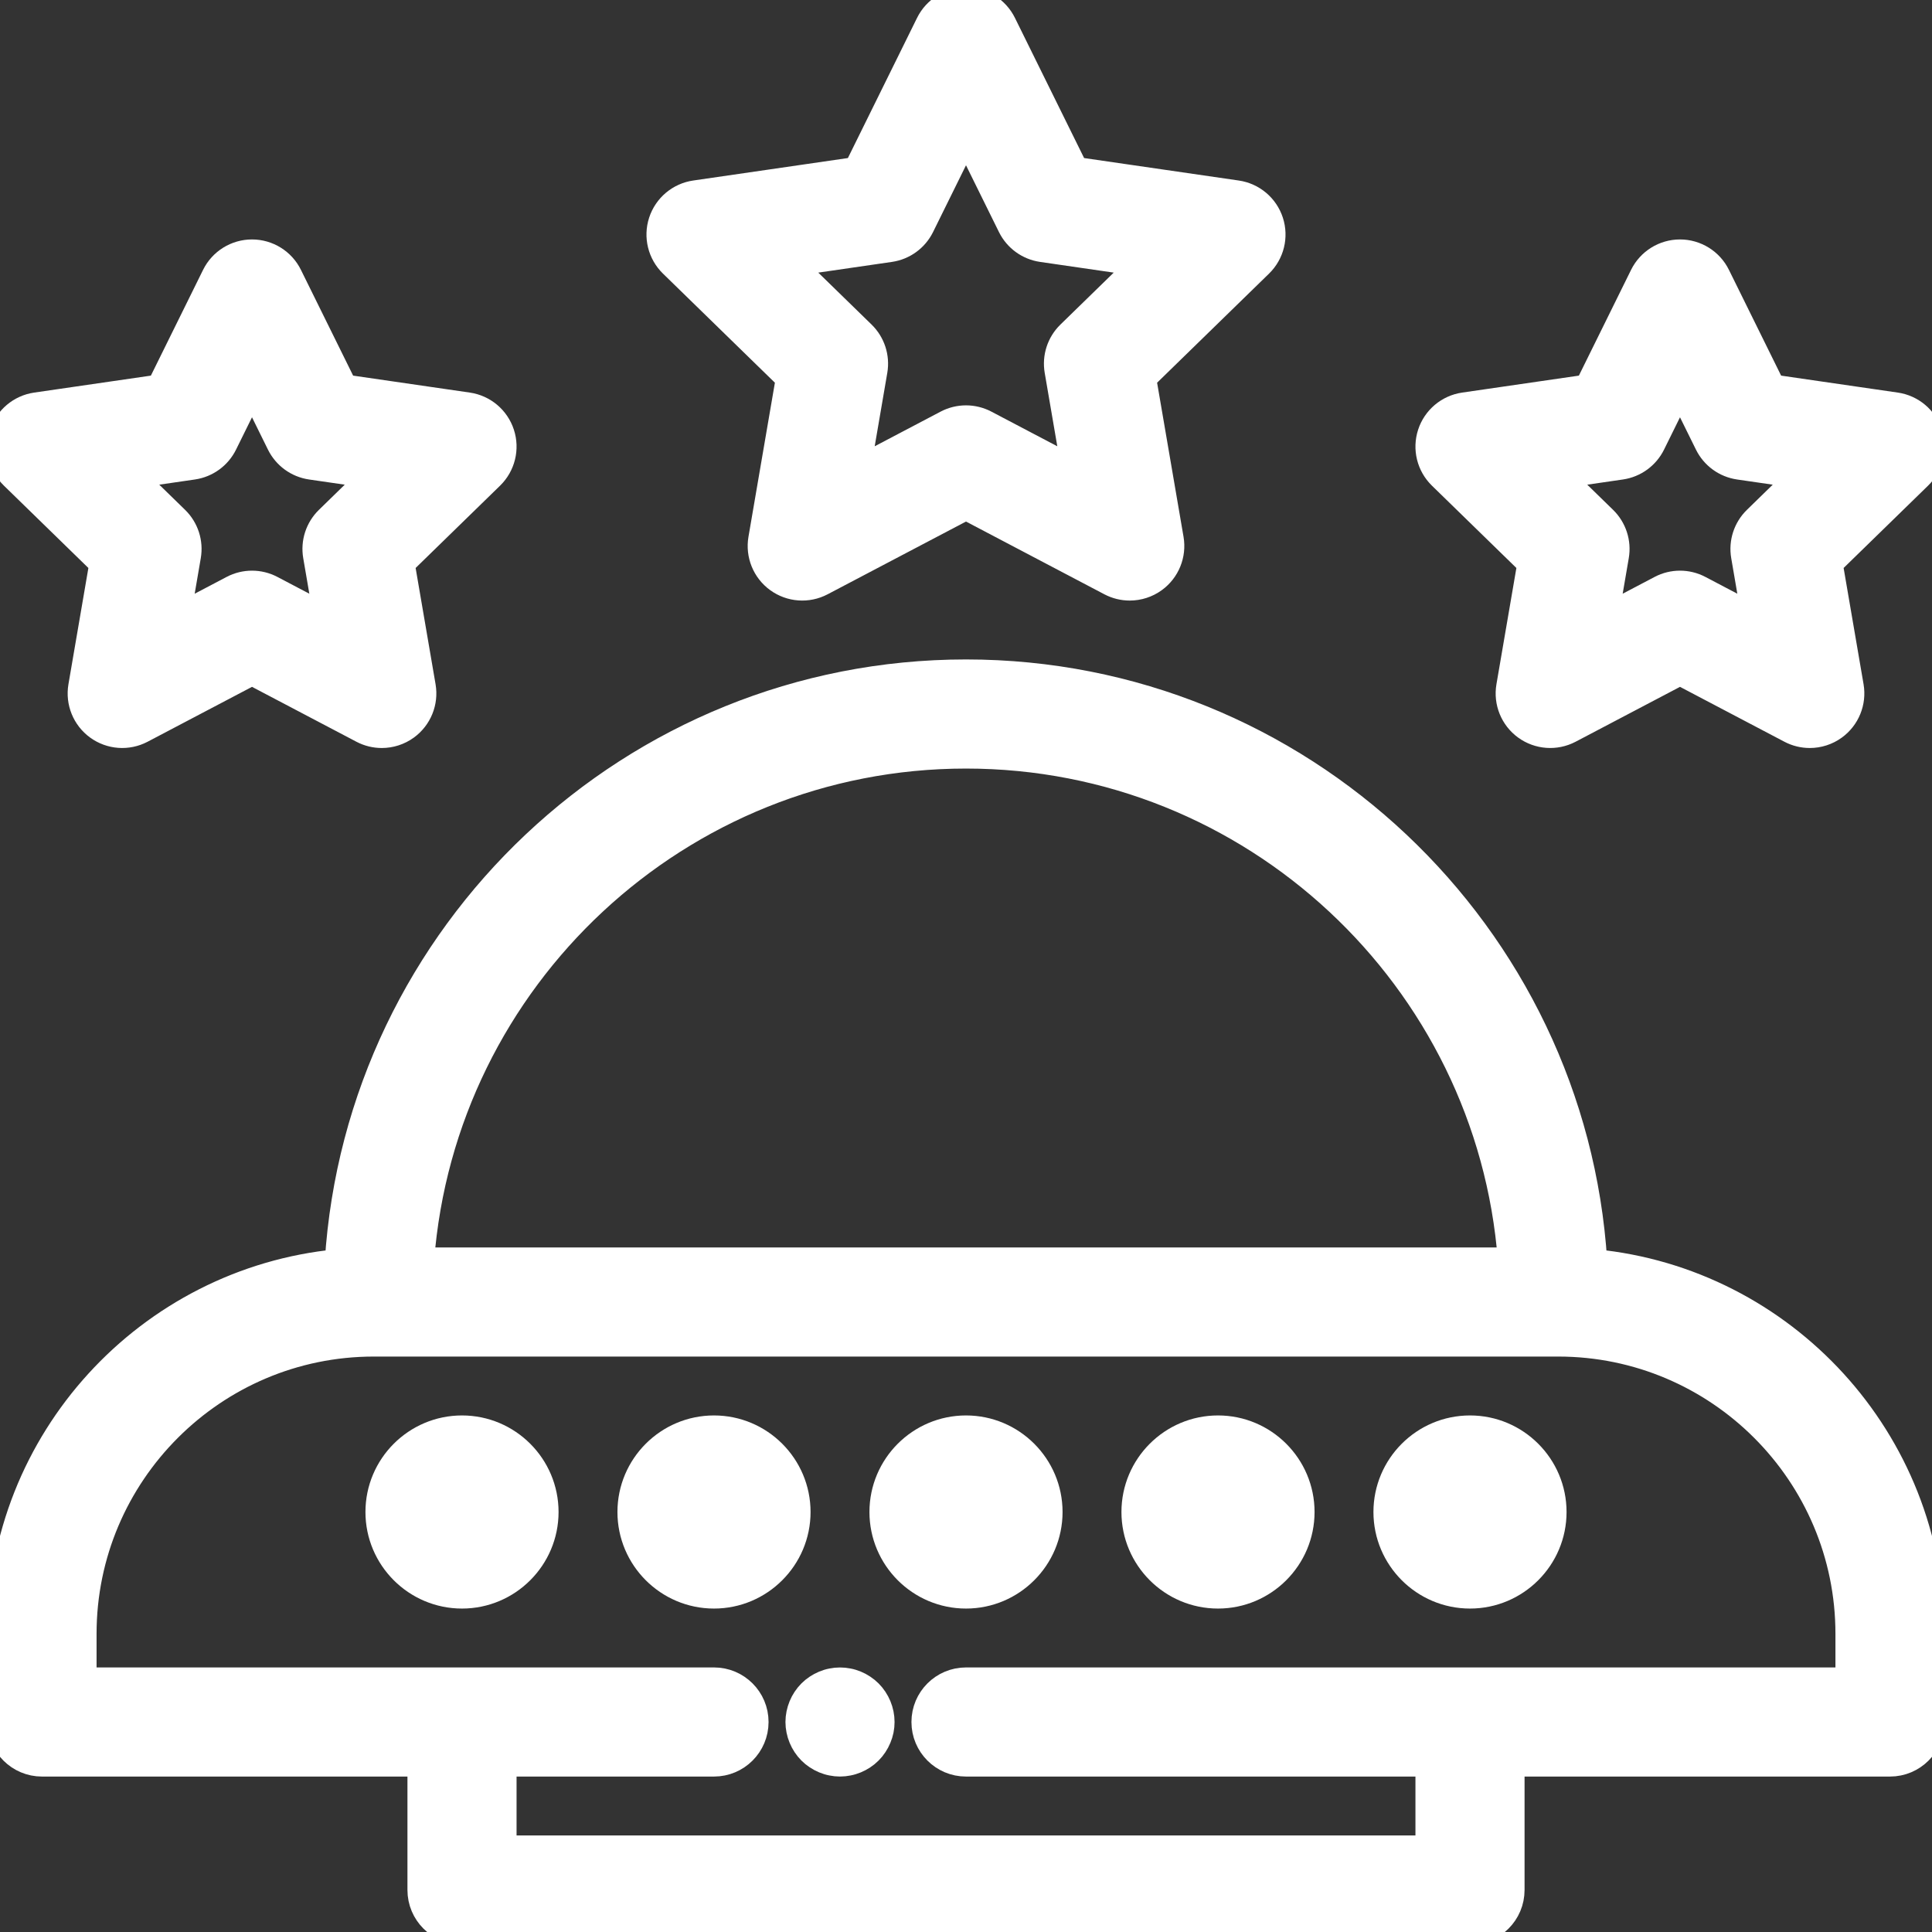 <!DOCTYPE svg PUBLIC "-//W3C//DTD SVG 1.1//EN" "http://www.w3.org/Graphics/SVG/1.1/DTD/svg11.dtd">
<!-- Uploaded to: SVG Repo, www.svgrepo.com, Transformed by: SVG Repo Mixer Tools -->
<svg fill="#ffffff" height="800px" width="800px" version="1.1" id="Layer_1" xmlns="http://www.w3.org/2000/svg" xmlns:xlink="http://www.w3.org/1999/xlink" viewBox="0 0 512 512" xml:space="preserve" stroke="#ffffff" stroke-width="6.656">
<rect x="0" y="0" width="512" height="512" fill="#333333" stroke="none"/>
<g id="SVGRepo_bgCarrier" stroke-width="0"/>
<g id="SVGRepo_tracerCarrier" stroke-linecap="round" stroke-linejoin="round"/>
<g id="SVGRepo_iconCarrier"> <g> <g> <path d="M422.607,334.386c-5.516-87.111-78.128-156.299-166.607-156.299S94.91,247.274,89.394,334.386 c-50.101,4.875-89.393,47.227-89.393,98.588v23.374c0,6.146,4.983,11.13,11.13,11.13h100.174v33.391 c0,6.146,4.983,11.13,11.13,11.13h267.13c6.146,0,11.13-4.984,11.13-11.13v-33.391H500.87c6.146,0,11.13-4.984,11.13-11.13 v-23.374C512,381.613,472.71,339.261,422.607,334.386z M256.001,200.348c76.04,0,138.569,58.961,144.271,133.565H111.729 C117.431,259.309,179.961,200.348,256.001,200.348z M489.739,445.217H389.565H256.001c-6.147,0-11.13,4.984-11.13,11.13 c0,6.146,4.983,11.13,11.13,11.13h122.435v22.261H133.566v-22.261h55.652c6.147,0,11.13-4.984,11.13-11.13 c0-6.146-4.983-11.13-11.13-11.13h-66.782H22.262v-12.243c0-42.348,34.452-76.8,76.8-76.8h1.113h311.651h1.113 c42.348,0,76.8,34.452,76.8,76.8V445.217z"/> </g> </g> <g> <g> <path d="M122.436,378.435c-12.275,0-22.261,9.986-22.261,22.261c0,12.275,9.986,22.261,22.261,22.261s22.261-9.986,22.261-22.261 C144.696,388.421,134.71,378.435,122.436,378.435z"/> </g> </g> <g> <g> <path d="M189.218,378.435c-12.275,0-22.261,9.986-22.261,22.261c0,12.275,9.986,22.261,22.261,22.261s22.261-9.986,22.261-22.261 C211.479,388.421,201.493,378.435,189.218,378.435z"/> </g> </g> <g> <g> <path d="M389.565,378.435c-12.275,0-22.261,9.986-22.261,22.261c0,12.275,9.986,22.261,22.261,22.261 c12.275,0,22.261-9.986,22.261-22.261C411.826,388.421,401.841,378.435,389.565,378.435z"/> </g> </g> <g> <g> <path d="M322.783,378.435c-12.275,0-22.261,9.986-22.261,22.261c0,12.275,9.986,22.261,22.261,22.261 c12.275,0,22.261-9.986,22.261-22.261C345.044,388.421,335.059,378.435,322.783,378.435z"/> </g> </g> <g> <g> <path d="M256.001,378.435c-12.275,0-22.261,9.986-22.261,22.261c0,12.275,9.986,22.261,22.261,22.261s22.261-9.986,22.261-22.261 C278.261,388.421,268.276,378.435,256.001,378.435z"/> </g> </g> <g> <g> <path d="M133.022,114.909c-1.309-4.029-4.793-6.967-8.986-7.576l-32.664-4.746L76.765,72.988 c-1.875-3.799-5.744-6.205-9.982-6.205s-8.106,2.405-9.981,6.204l-14.608,29.599l-32.664,4.746 c-4.193,0.61-7.676,3.547-8.986,7.576c-1.31,4.029-0.217,8.452,2.817,11.41l23.637,23.039l-5.58,32.532 c-0.717,4.176,1,8.396,4.428,10.885c3.428,2.492,7.972,2.818,11.721,0.848l29.215-15.36L96,193.623 c1.628,0.856,3.407,1.278,5.178,1.278c2.307,0,4.605-0.718,6.544-2.126c3.428-2.49,5.144-6.709,4.428-10.885l-5.58-32.532 l23.635-23.039C133.239,123.361,134.331,118.938,133.022,114.909z M86.841,137.501c-2.623,2.558-3.821,6.241-3.201,9.853 l2.757,16.07l-14.433-7.588c-1.622-0.853-3.4-1.278-5.179-1.278s-3.558,0.426-5.179,1.278l-14.433,7.588l2.757-16.07 c0.62-3.611-0.578-7.295-3.201-9.853l-11.678-11.382l16.137-2.345c3.625-0.528,6.76-2.805,8.38-6.089l7.216-14.621l7.216,14.622 c1.622,3.285,4.755,5.562,8.38,6.089l16.137,2.344L86.841,137.501z"/> </g> </g> <g> <g> <path d="M511.455,114.909c-1.31-4.029-4.793-6.967-8.984-7.576l-32.664-4.746l-14.608-29.599 c-1.874-3.798-5.743-6.204-9.981-6.204s-8.105,2.405-9.982,6.204l-14.608,29.599l-32.664,4.746 c-4.193,0.61-7.676,3.547-8.984,7.576c-1.309,4.029-0.217,8.452,2.816,11.41l23.637,23.039l-5.58,32.532 c-0.717,4.176,1.001,8.396,4.429,10.885c3.428,2.49,7.973,2.817,11.721,0.848l29.215-15.36l29.215,15.36 c1.628,0.856,3.407,1.278,5.178,1.278c2.307,0,4.605-0.718,6.544-2.126c3.427-2.49,5.144-6.709,4.429-10.886l-5.58-32.532 l23.635-23.039C511.673,123.361,512.763,118.938,511.455,114.909z M465.273,137.501c-2.622,2.558-3.82,6.241-3.201,9.853 l2.757,16.07l-14.433-7.588c-1.621-0.853-3.4-1.278-5.179-1.278c-1.779,0-3.558,0.426-5.179,1.278l-14.433,7.588l2.757-16.07 c0.619-3.611-0.579-7.295-3.201-9.853l-11.677-11.382l16.137-2.345c3.625-0.528,6.758-2.805,8.38-6.089l7.216-14.622l7.216,14.623 c1.622,3.285,4.755,5.562,8.38,6.089l16.137,2.344L465.273,137.501z"/> </g> </g> <g> <g> <path d="M336.805,58.71c-1.31-4.029-4.793-6.967-8.986-7.576l-42.73-6.207l-19.108-38.72c-1.874-3.799-5.744-6.205-9.982-6.205 s-8.106,2.405-9.981,6.204l-19.109,38.72l-42.73,6.207c-4.193,0.61-7.676,3.547-8.986,7.576c-1.31,4.029-0.217,8.452,2.817,11.41 l30.919,30.14l-7.299,42.556c-0.717,4.176,1,8.396,4.428,10.886c3.427,2.492,7.972,2.818,11.721,0.848l38.219-20.093 l38.219,20.093c1.628,0.856,3.407,1.278,5.178,1.278c2.307,0,4.605-0.718,6.544-2.126c3.427-2.49,5.144-6.709,4.429-10.886 l-7.299-42.556l30.919-30.139C337.023,67.163,338.114,62.739,336.805,58.71z M283.34,88.402c-2.622,2.558-3.82,6.241-3.201,9.853 l4.476,26.095l-23.436-12.32c-1.622-0.853-3.4-1.278-5.179-1.278c-1.779,0-3.558,0.426-5.179,1.278l-23.436,12.32l4.476-26.095 c0.62-3.611-0.578-7.295-3.201-9.853l-18.96-18.481l26.203-3.807c3.625-0.528,6.76-2.805,8.38-6.089l11.718-23.743l11.717,23.743 c1.622,3.285,4.755,5.562,8.381,6.089l26.202,3.807L283.34,88.402z"/> </g> </g> <g> <g> <path d="M230.479,448.478c-0.512-0.512-1.08-0.979-1.692-1.38c-0.601-0.4-1.247-0.746-1.914-1.024 c-0.679-0.278-1.38-0.501-2.093-0.633c-1.436-0.29-2.905-0.29-4.341,0c-0.712,0.132-1.414,0.355-2.093,0.633 c-0.668,0.278-1.313,0.624-1.914,1.024c-0.612,0.401-1.18,0.868-1.692,1.38c-0.512,0.512-0.979,1.08-1.38,1.693 c-0.401,0.601-0.746,1.245-1.024,1.924c-0.278,0.669-0.49,1.369-0.634,2.081s-0.223,1.447-0.223,2.17 c0,0.722,0.078,1.458,0.223,2.17c0.145,0.712,0.356,1.414,0.634,2.08c0.278,0.679,0.623,1.325,1.024,1.926 c0.401,0.612,0.868,1.18,1.38,1.692c0.512,0.513,1.08,0.981,1.692,1.38c0.601,0.401,1.247,0.746,1.914,1.024 c0.679,0.278,1.38,0.501,2.093,0.634c0.712,0.145,1.447,0.223,2.17,0.223s1.458-0.078,2.17-0.223 c0.712-0.134,1.414-0.356,2.093-0.634c0.668-0.278,1.313-0.623,1.914-1.024c0.612-0.4,1.18-0.867,1.692-1.38 c0.512-0.512,0.979-1.08,1.38-1.692c0.401-0.601,0.746-1.247,1.024-1.926c0.278-0.668,0.501-1.368,0.646-2.08 c0.145-0.713,0.211-1.448,0.211-2.17C233.74,453.42,232.549,450.548,230.479,448.478z"/> </g> </g> </g>
</svg>